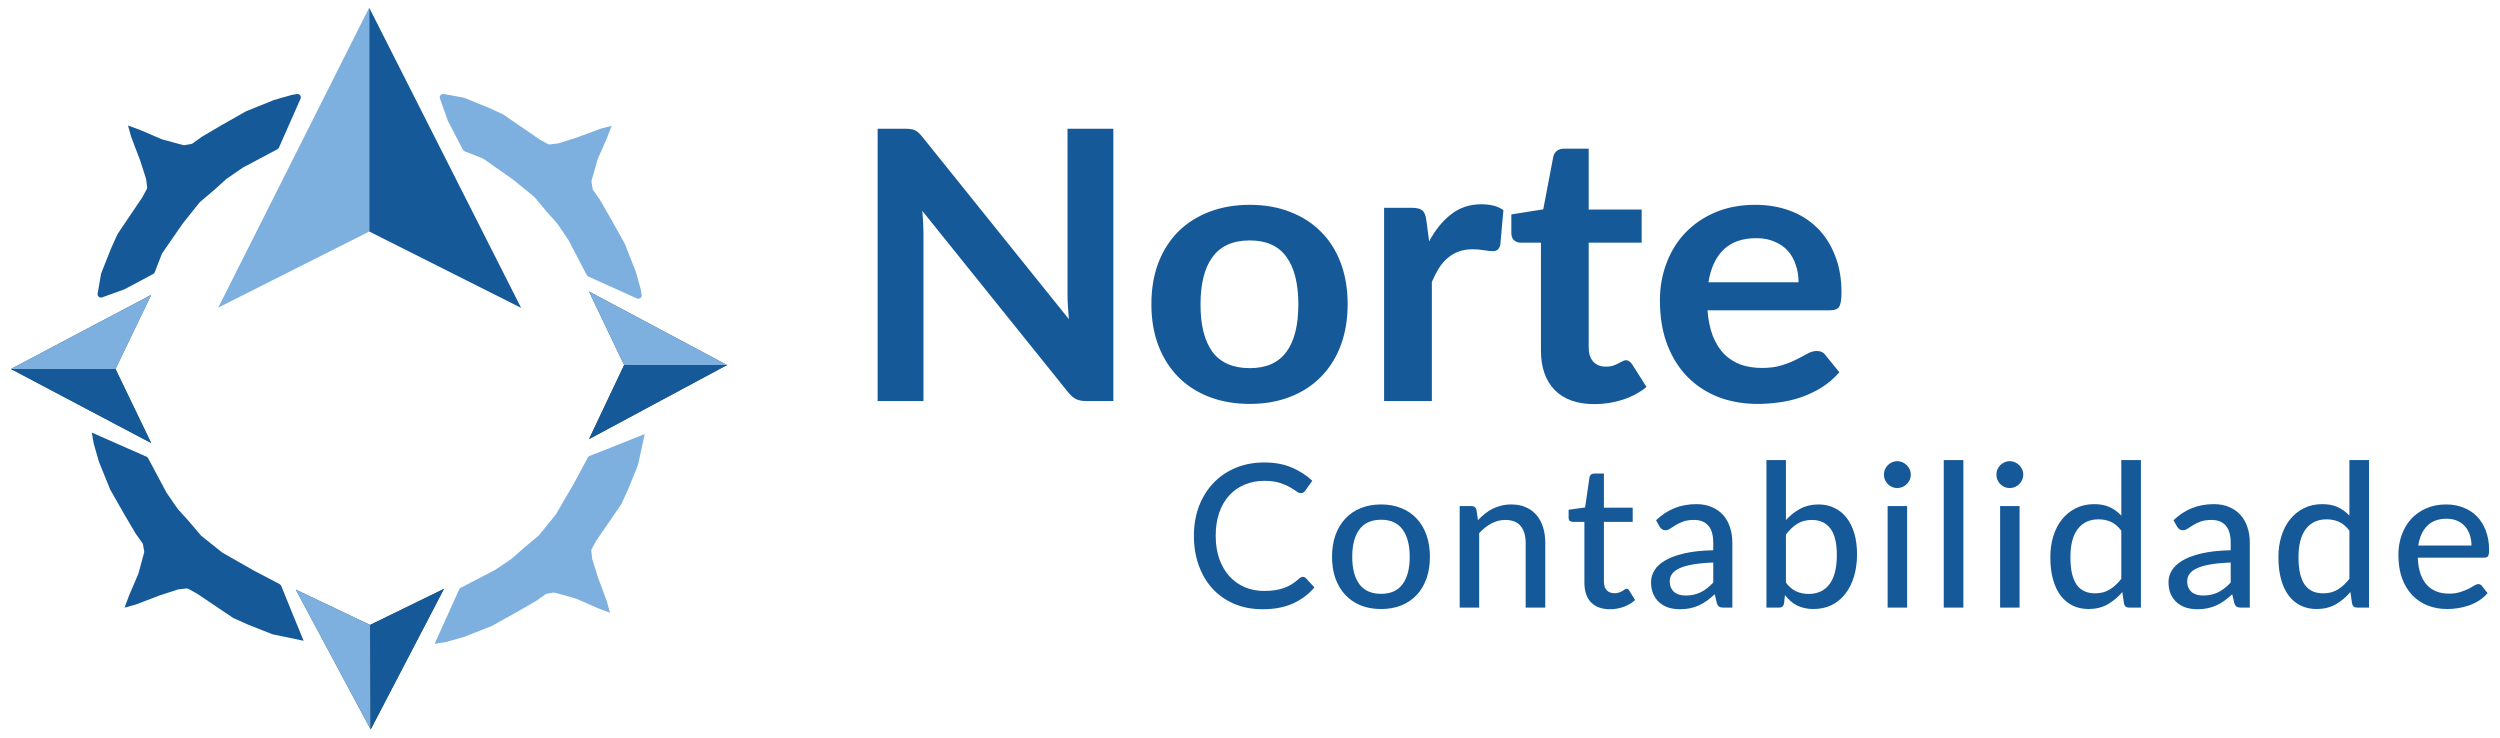 <svg width="166" height="49" viewBox="0 0 166 49" fill="none" xmlns="http://www.w3.org/2000/svg">
<g clip-path="url(#clip0_43_78)">
<path d="M8.275 19.204L6.781 19.747C6.618 19.806 6.453 19.668 6.482 19.497L6.712 18.176C6.715 18.16 6.719 18.145 6.725 18.131L7.373 16.5L7.797 15.56C7.803 15.548 7.809 15.537 7.816 15.526L9.439 13.12L9.743 12.563C9.765 12.522 9.774 12.475 9.768 12.428L9.705 11.902C9.703 11.887 9.7 11.873 9.695 11.86L9.308 10.66L8.707 9.082L8.5 8.331L9.308 8.631L10.754 9.251L12.151 9.632C12.183 9.641 12.216 9.643 12.249 9.637L12.693 9.56C12.727 9.555 12.758 9.541 12.786 9.522L13.402 9.082L14.678 8.331L16.331 7.392L18.19 6.641L19.373 6.303L19.709 6.244C19.887 6.213 20.027 6.392 19.954 6.557L18.522 9.8C18.502 9.846 18.466 9.884 18.422 9.908L16.125 11.129L15.035 11.88L14.246 12.594L13.287 13.406C13.276 13.415 13.265 13.426 13.256 13.437L12.143 14.829L10.769 16.816C10.759 16.831 10.75 16.846 10.744 16.863L10.277 18.074C10.257 18.125 10.22 18.167 10.172 18.192L8.275 19.204Z" fill="#155998"/>
<path d="M29.743 8.036L29.212 6.538C29.154 6.375 29.295 6.21 29.465 6.241L30.785 6.482C30.8 6.485 30.815 6.489 30.829 6.495L32.455 7.157L33.391 7.589C33.403 7.594 33.414 7.6 33.425 7.608L35.818 9.25L36.371 9.558C36.413 9.581 36.46 9.591 36.506 9.585L37.033 9.526C37.048 9.524 37.062 9.521 37.076 9.517L38.279 9.139L39.861 8.551L40.614 8.351L40.307 9.156L39.675 10.597L39.283 11.991C39.274 12.023 39.272 12.056 39.277 12.089L39.35 12.534C39.355 12.568 39.369 12.599 39.388 12.627L39.822 13.246L40.563 14.529L41.489 16.189L42.224 18.055L42.553 19.241L42.608 19.577C42.638 19.754 42.458 19.893 42.294 19.819L39.063 18.361C39.017 18.34 38.979 18.304 38.956 18.259L37.753 15.952L37.011 14.857L36.304 14.062L35.5 13.096C35.49 13.084 35.48 13.074 35.469 13.065L34.087 11.941L32.111 10.55C32.096 10.54 32.08 10.531 32.064 10.524L30.856 10.047C30.806 10.027 30.765 9.99 30.739 9.942L29.743 8.036Z" fill="#7EB0DF"/>
<path d="M40.932 29.57L42.81 28.819L42.366 30.861C42.363 30.874 42.359 30.887 42.354 30.899L41.691 32.528L41.259 33.465C41.254 33.476 41.248 33.487 41.241 33.498L39.598 35.891L39.29 36.445C39.267 36.486 39.258 36.533 39.263 36.58L39.322 37.107C39.324 37.121 39.327 37.136 39.332 37.149L39.71 38.352L40.298 39.935L40.498 40.687L39.693 40.381L38.252 39.749L36.858 39.357C36.826 39.348 36.793 39.346 36.76 39.351L36.315 39.424C36.282 39.43 36.25 39.443 36.222 39.462L35.603 39.897L34.32 40.638L32.66 41.563L30.795 42.299L29.609 42.628L28.857 42.753L30.488 39.138C30.509 39.092 30.545 39.054 30.59 39.031L32.897 37.828L33.992 37.086L34.786 36.378L35.753 35.574C35.764 35.565 35.774 35.554 35.783 35.543L36.897 34.174C36.904 34.165 36.911 34.156 36.917 34.145L38.115 32.087L39.034 30.376C39.059 30.329 39.1 30.292 39.15 30.273L40.932 29.57Z" fill="#7EB0DF"/>
<path d="M19.392 40.676L20.161 42.547L18.114 42.122C18.102 42.119 18.089 42.115 18.077 42.111L16.442 41.463L15.501 41.04C15.489 41.035 15.478 41.028 15.468 41.021L13.059 39.401L12.502 39.099C12.461 39.076 12.414 39.068 12.367 39.073L11.841 39.138C11.826 39.139 11.812 39.143 11.798 39.147L10.599 39.536L9.022 40.139L8.271 40.347L8.571 39.539L9.189 38.092L9.568 36.694C9.576 36.662 9.578 36.629 9.572 36.596L9.495 36.152C9.489 36.118 9.476 36.087 9.456 36.059L9.016 35.444L8.263 34.168L7.322 32.517L6.568 30.659L6.229 29.476L6.096 28.725L9.727 30.323C9.773 30.343 9.811 30.378 9.835 30.423L11.059 32.719L11.812 33.807L12.527 34.595L13.34 35.553C13.349 35.565 13.36 35.575 13.371 35.584L14.75 36.684C14.759 36.691 14.769 36.698 14.779 36.704L16.849 37.883L18.569 38.785C18.616 38.81 18.653 38.851 18.673 38.9L19.392 40.676Z" fill="#155998"/>
<path d="M24.519 0.5L14.491 20.425L24.519 15.373V0.5Z" fill="#7EB0DF"/>
<path d="M24.519 0.519V15.373L34.603 20.444L24.519 0.519Z" fill="#155998"/>
<path d="M7.669 24.5L10.04 19.58L0.725 24.5H7.669Z" fill="#25586F"/>
<path d="M7.669 24.5L10.04 19.58L0.725 24.5H7.669Z" fill="#7EB0DF"/>
<path d="M7.669 24.5L10.04 29.42L0.725 24.5H7.669Z" fill="#25586F"/>
<path d="M7.669 24.5L10.04 29.42L0.725 24.5H7.669Z" fill="#155998"/>
<path d="M41.443 24.237L39.11 19.355L48.275 24.237H41.443Z" fill="#25586F"/>
<path d="M41.443 24.237L39.11 19.355L48.275 24.237H41.443Z" fill="#7EB0DF"/>
<path d="M41.443 24.237L39.11 29.157L48.275 24.237H41.443Z" fill="#25586F"/>
<path d="M41.443 24.237L39.11 29.157L48.275 24.237H41.443Z" fill="#155998"/>
<path d="M24.574 41.495L19.641 39.151L24.612 48.439L24.574 41.495Z" fill="#25586F"/>
<path d="M24.574 41.495L19.641 39.151L24.612 48.439L24.574 41.495Z" fill="#7EB0DF"/>
<path d="M24.574 41.495L29.481 39.098L24.611 48.439L24.574 41.495Z" fill="#25586F"/>
<path d="M24.574 41.495L29.481 39.098L24.611 48.439L24.574 41.495Z" fill="#155998"/>
</g>
<path d="M73.926 8.547V26.633H72.154C71.88 26.633 71.649 26.591 71.461 26.508C71.281 26.416 71.106 26.266 70.934 26.058L61.241 14.001C61.292 14.551 61.318 15.059 61.318 15.526V26.633H58.275V8.547H60.085C60.231 8.547 60.355 8.556 60.458 8.572C60.569 8.581 60.663 8.606 60.74 8.647C60.825 8.681 60.907 8.735 60.984 8.81C61.061 8.877 61.147 8.968 61.241 9.085L70.973 21.192C70.947 20.9 70.926 20.613 70.909 20.329C70.892 20.046 70.883 19.783 70.883 19.541V8.547H73.926ZM82.988 13.6C83.963 13.6 84.849 13.755 85.645 14.063C86.45 14.371 87.135 14.809 87.7 15.376C88.273 15.943 88.714 16.635 89.022 17.453C89.33 18.27 89.484 19.183 89.484 20.192C89.484 21.209 89.33 22.126 89.022 22.943C88.714 23.76 88.273 24.456 87.7 25.032C87.135 25.607 86.45 26.049 85.645 26.358C84.849 26.666 83.963 26.82 82.988 26.82C82.003 26.82 81.109 26.666 80.304 26.358C79.5 26.049 78.811 25.607 78.237 25.032C77.672 24.456 77.231 23.76 76.915 22.943C76.606 22.126 76.452 21.209 76.452 20.192C76.452 19.183 76.606 18.27 76.915 17.453C77.231 16.635 77.672 15.943 78.237 15.376C78.811 14.809 79.5 14.371 80.304 14.063C81.109 13.755 82.003 13.6 82.988 13.6ZM82.988 24.444C84.083 24.444 84.892 24.086 85.414 23.368C85.945 22.651 86.21 21.601 86.21 20.216C86.21 18.832 85.945 17.778 85.414 17.052C84.892 16.327 84.083 15.964 82.988 15.964C81.875 15.964 81.049 16.331 80.51 17.065C79.979 17.79 79.714 18.841 79.714 20.216C79.714 21.592 79.979 22.643 80.51 23.368C81.049 24.086 81.875 24.444 82.988 24.444ZM94.895 16.027C95.306 15.26 95.794 14.659 96.359 14.226C96.924 13.784 97.592 13.563 98.362 13.563C98.97 13.563 99.458 13.692 99.826 13.95L99.62 16.264C99.578 16.414 99.513 16.523 99.428 16.59C99.351 16.648 99.244 16.677 99.107 16.677C98.978 16.677 98.786 16.656 98.529 16.614C98.281 16.573 98.037 16.552 97.797 16.552C97.446 16.552 97.134 16.602 96.86 16.702C96.586 16.802 96.338 16.948 96.115 17.14C95.901 17.323 95.709 17.548 95.537 17.815C95.375 18.082 95.221 18.386 95.075 18.728V26.633H91.904V13.8H93.766C94.091 13.8 94.318 13.859 94.446 13.975C94.575 14.084 94.66 14.284 94.703 14.576L94.895 16.027ZM105.874 26.833C104.727 26.833 103.846 26.52 103.23 25.895C102.622 25.261 102.318 24.39 102.318 23.281V16.114H100.97C100.799 16.114 100.653 16.06 100.533 15.952C100.413 15.843 100.353 15.681 100.353 15.464V14.238L102.472 13.9L103.14 10.398C103.182 10.232 103.264 10.102 103.384 10.011C103.503 9.919 103.658 9.873 103.846 9.873H105.489V13.913H109.007V16.114H105.489V23.068C105.489 23.468 105.588 23.781 105.785 24.006C105.99 24.232 106.268 24.344 106.619 24.344C106.816 24.344 106.979 24.323 107.107 24.282C107.244 24.232 107.36 24.181 107.454 24.131C107.556 24.081 107.646 24.035 107.723 23.994C107.8 23.944 107.877 23.919 107.954 23.919C108.049 23.919 108.126 23.944 108.186 23.994C108.246 24.035 108.31 24.102 108.378 24.194L109.328 25.695C108.866 26.07 108.335 26.354 107.736 26.545C107.137 26.737 106.516 26.833 105.874 26.833ZM119.424 18.741C119.424 18.34 119.365 17.965 119.245 17.615C119.133 17.256 118.962 16.944 118.731 16.677C118.5 16.41 118.205 16.202 117.845 16.052C117.494 15.893 117.083 15.814 116.613 15.814C115.697 15.814 114.973 16.068 114.443 16.577C113.921 17.086 113.587 17.807 113.441 18.741H119.424ZM113.377 20.604C113.428 21.263 113.548 21.834 113.736 22.318C113.925 22.793 114.173 23.189 114.481 23.506C114.789 23.815 115.153 24.048 115.572 24.206C116.001 24.357 116.471 24.432 116.985 24.432C117.498 24.432 117.939 24.373 118.307 24.256C118.684 24.14 119.009 24.011 119.283 23.869C119.566 23.727 119.81 23.598 120.015 23.481C120.229 23.364 120.434 23.306 120.631 23.306C120.897 23.306 121.093 23.402 121.222 23.594L122.134 24.719C121.783 25.119 121.389 25.457 120.952 25.732C120.516 25.999 120.058 26.216 119.578 26.383C119.108 26.541 118.624 26.654 118.128 26.72C117.64 26.787 117.165 26.82 116.702 26.82C115.787 26.82 114.935 26.674 114.147 26.383C113.36 26.082 112.675 25.645 112.093 25.069C111.511 24.486 111.053 23.769 110.719 22.918C110.385 22.059 110.218 21.067 110.218 19.942C110.218 19.066 110.364 18.245 110.655 17.477C110.946 16.702 111.361 16.031 111.9 15.464C112.448 14.889 113.112 14.434 113.891 14.101C114.678 13.767 115.564 13.6 116.548 13.6C117.379 13.6 118.145 13.729 118.847 13.988C119.548 14.246 120.152 14.626 120.657 15.126C121.162 15.618 121.556 16.227 121.838 16.952C122.129 17.669 122.275 18.491 122.275 19.416C122.275 19.883 122.223 20.2 122.121 20.367C122.018 20.525 121.821 20.604 121.53 20.604H113.377Z" fill="#155998"/>
<path d="M86.511 38.302C86.591 38.302 86.659 38.333 86.717 38.395L87.275 39.005C86.885 39.466 86.409 39.822 85.847 40.074C85.29 40.327 84.617 40.453 83.829 40.453C83.139 40.453 82.512 40.333 81.95 40.094C81.393 39.855 80.915 39.521 80.516 39.092C80.122 38.663 79.817 38.149 79.6 37.551C79.383 36.954 79.275 36.297 79.275 35.58C79.275 34.863 79.388 34.206 79.613 33.608C79.843 33.01 80.164 32.497 80.576 32.068C80.988 31.638 81.479 31.304 82.05 31.065C82.625 30.826 83.26 30.707 83.955 30.707C84.632 30.707 85.234 30.817 85.761 31.039C86.288 31.26 86.746 31.554 87.135 31.922L86.671 32.579C86.64 32.628 86.6 32.667 86.551 32.698C86.507 32.729 86.447 32.745 86.372 32.745C86.288 32.745 86.188 32.703 86.073 32.619C85.962 32.535 85.814 32.442 85.628 32.34C85.447 32.234 85.221 32.138 84.951 32.054C84.681 31.97 84.345 31.928 83.942 31.928C83.468 31.928 83.035 32.012 82.641 32.181C82.247 32.344 81.906 32.583 81.618 32.898C81.335 33.207 81.114 33.59 80.954 34.046C80.799 34.498 80.722 35.009 80.722 35.58C80.722 36.16 80.804 36.675 80.968 37.127C81.131 37.578 81.357 37.961 81.645 38.275C81.933 38.589 82.271 38.828 82.661 38.992C83.05 39.156 83.471 39.238 83.922 39.238C84.197 39.238 84.442 39.222 84.659 39.191C84.88 39.156 85.082 39.105 85.263 39.039C85.449 38.972 85.624 38.888 85.788 38.786C85.951 38.68 86.113 38.554 86.272 38.408C86.308 38.377 86.345 38.353 86.385 38.335C86.425 38.313 86.467 38.302 86.511 38.302ZM91.706 33.495C92.202 33.495 92.649 33.577 93.047 33.741C93.45 33.9 93.791 34.132 94.07 34.438C94.353 34.739 94.57 35.104 94.721 35.533C94.871 35.958 94.946 36.436 94.946 36.967C94.946 37.498 94.871 37.979 94.721 38.408C94.57 38.837 94.353 39.202 94.07 39.503C93.791 39.804 93.45 40.037 93.047 40.2C92.649 40.36 92.202 40.439 91.706 40.439C91.206 40.439 90.755 40.36 90.352 40.2C89.954 40.037 89.613 39.804 89.329 39.503C89.046 39.202 88.827 38.837 88.672 38.408C88.522 37.979 88.447 37.498 88.447 36.967C88.447 36.436 88.522 35.958 88.672 35.533C88.827 35.104 89.046 34.739 89.329 34.438C89.613 34.132 89.954 33.9 90.352 33.741C90.755 33.577 91.206 33.495 91.706 33.495ZM91.706 39.43C92.344 39.43 92.82 39.216 93.134 38.786C93.448 38.357 93.605 37.753 93.605 36.974C93.605 36.195 93.448 35.591 93.134 35.161C92.82 34.728 92.344 34.511 91.706 34.511C91.06 34.511 90.578 34.728 90.259 35.161C89.945 35.591 89.788 36.195 89.788 36.974C89.788 37.753 89.945 38.357 90.259 38.786C90.578 39.216 91.06 39.43 91.706 39.43ZM98.137 34.537C98.283 34.382 98.436 34.241 98.595 34.113C98.755 33.984 98.923 33.876 99.1 33.787C99.281 33.694 99.474 33.623 99.678 33.575C99.886 33.522 100.107 33.495 100.342 33.495C100.713 33.495 101.039 33.557 101.317 33.681C101.601 33.805 101.838 33.98 102.028 34.206C102.218 34.427 102.362 34.694 102.459 35.009C102.557 35.323 102.605 35.67 102.605 36.051V40.346H101.304V36.051C101.304 35.569 101.194 35.195 100.972 34.929C100.751 34.659 100.412 34.524 99.956 34.524C99.625 34.524 99.312 34.604 99.02 34.763C98.733 34.918 98.465 35.13 98.217 35.401V40.346H96.922V33.601H97.699C97.881 33.601 97.993 33.688 98.038 33.86L98.137 34.537ZM106.904 40.453C106.36 40.453 105.939 40.3 105.643 39.995C105.351 39.689 105.204 39.253 105.204 38.687V34.65H104.421C104.346 34.65 104.282 34.628 104.229 34.584C104.18 34.535 104.156 34.464 104.156 34.371V33.847L105.251 33.694L105.543 31.683C105.561 31.607 105.594 31.55 105.643 31.51C105.696 31.466 105.762 31.444 105.842 31.444H106.499V33.708H108.411V34.65H106.499V38.6C106.499 38.866 106.563 39.065 106.692 39.198C106.824 39.326 106.993 39.391 107.196 39.391C107.316 39.391 107.417 39.375 107.502 39.344C107.59 39.313 107.665 39.28 107.727 39.244C107.789 39.205 107.842 39.169 107.887 39.138C107.931 39.107 107.971 39.092 108.006 39.092C108.05 39.092 108.084 39.103 108.106 39.125C108.132 39.143 108.159 39.174 108.185 39.218L108.57 39.842C108.358 40.037 108.106 40.187 107.814 40.293C107.521 40.4 107.218 40.453 106.904 40.453ZM113.76 37.352C113.233 37.37 112.786 37.412 112.418 37.478C112.051 37.54 111.752 37.624 111.522 37.731C111.292 37.837 111.126 37.963 111.024 38.109C110.922 38.251 110.872 38.41 110.872 38.587C110.872 38.755 110.898 38.901 110.951 39.025C111.009 39.145 111.084 39.244 111.177 39.324C111.274 39.399 111.387 39.455 111.516 39.49C111.644 39.526 111.783 39.543 111.934 39.543C112.133 39.543 112.314 39.523 112.478 39.483C112.646 39.444 112.804 39.388 112.95 39.317C113.096 39.242 113.235 39.151 113.368 39.045C113.501 38.939 113.631 38.817 113.76 38.68V37.352ZM109.962 34.544C110.338 34.185 110.745 33.918 111.184 33.741C111.626 33.564 112.111 33.475 112.638 33.475C113.023 33.475 113.363 33.539 113.66 33.668C113.957 33.792 114.207 33.967 114.41 34.192C114.614 34.418 114.766 34.688 114.868 35.002C114.975 35.316 115.028 35.664 115.028 36.044V40.346H114.45C114.322 40.346 114.224 40.327 114.158 40.287C114.091 40.243 114.038 40.163 113.999 40.048L113.859 39.457C113.687 39.616 113.516 39.758 113.348 39.882C113.18 40.001 113.003 40.105 112.817 40.194C112.635 40.278 112.441 40.342 112.233 40.386C112.025 40.431 111.794 40.453 111.542 40.453C111.277 40.453 111.027 40.417 110.792 40.346C110.562 40.271 110.36 40.158 110.188 40.008C110.015 39.858 109.878 39.669 109.776 39.444C109.679 39.218 109.63 38.955 109.63 38.654C109.63 38.388 109.701 38.134 109.843 37.89C109.989 37.642 110.223 37.421 110.546 37.226C110.874 37.031 111.299 36.872 111.821 36.748C112.348 36.624 112.994 36.553 113.76 36.536V36.044C113.76 35.535 113.651 35.155 113.434 34.903C113.217 34.65 112.899 34.524 112.478 34.524C112.195 34.524 111.956 34.559 111.761 34.63C111.571 34.701 111.405 34.781 111.263 34.869C111.126 34.953 111.004 35.031 110.898 35.102C110.796 35.173 110.69 35.208 110.579 35.208C110.491 35.208 110.414 35.184 110.347 35.135C110.285 35.086 110.234 35.029 110.194 34.962L109.962 34.544ZM118.586 38.687C118.799 38.966 119.029 39.16 119.277 39.271C119.525 39.382 119.795 39.437 120.087 39.437C120.689 39.437 121.151 39.222 121.475 38.793C121.802 38.364 121.966 37.715 121.966 36.848C121.966 36.047 121.822 35.46 121.534 35.088C121.247 34.712 120.839 34.524 120.313 34.524C119.941 34.524 119.618 34.608 119.343 34.776C119.073 34.944 118.821 35.184 118.586 35.493V38.687ZM118.586 34.531C118.865 34.221 119.182 33.971 119.536 33.781C119.89 33.59 120.293 33.495 120.744 33.495C121.138 33.495 121.492 33.572 121.806 33.727C122.125 33.878 122.395 34.097 122.616 34.385C122.838 34.668 123.008 35.013 123.128 35.42C123.247 35.828 123.307 36.288 123.307 36.801C123.307 37.346 123.238 37.841 123.101 38.288C122.968 38.736 122.776 39.118 122.523 39.437C122.276 39.756 121.972 40.003 121.614 40.181C121.255 40.353 120.853 40.439 120.406 40.439C120.189 40.439 119.99 40.417 119.808 40.373C119.627 40.333 119.458 40.273 119.304 40.194C119.153 40.114 119.014 40.017 118.885 39.902C118.757 39.787 118.635 39.656 118.52 39.51L118.46 40.074C118.425 40.256 118.314 40.346 118.128 40.346H117.292V30.547H118.586V34.531ZM126.633 33.601V40.346H125.339V33.601H126.633ZM126.879 31.517C126.879 31.636 126.855 31.751 126.806 31.862C126.757 31.968 126.691 32.063 126.607 32.147C126.527 32.227 126.432 32.291 126.321 32.34C126.211 32.384 126.096 32.406 125.976 32.406C125.857 32.406 125.744 32.384 125.637 32.34C125.531 32.291 125.436 32.227 125.352 32.147C125.272 32.063 125.208 31.968 125.159 31.862C125.115 31.751 125.093 31.636 125.093 31.517C125.093 31.393 125.115 31.278 125.159 31.171C125.208 31.061 125.272 30.966 125.352 30.886C125.436 30.802 125.531 30.738 125.637 30.693C125.744 30.645 125.857 30.62 125.976 30.62C126.096 30.62 126.211 30.645 126.321 30.693C126.432 30.738 126.527 30.802 126.607 30.886C126.691 30.966 126.757 31.061 126.806 31.171C126.855 31.278 126.879 31.393 126.879 31.517ZM130.367 30.547V40.346H129.065V30.547H130.367ZM134.101 33.601V40.346H132.807V33.601H134.101ZM134.347 31.517C134.347 31.636 134.322 31.751 134.274 31.862C134.225 31.968 134.159 32.063 134.075 32.147C133.995 32.227 133.9 32.291 133.789 32.34C133.679 32.384 133.563 32.406 133.444 32.406C133.324 32.406 133.212 32.384 133.105 32.34C132.999 32.291 132.904 32.227 132.82 32.147C132.74 32.063 132.676 31.968 132.627 31.862C132.583 31.751 132.561 31.636 132.561 31.517C132.561 31.393 132.583 31.278 132.627 31.171C132.676 31.061 132.74 30.966 132.82 30.886C132.904 30.802 132.999 30.738 133.105 30.693C133.212 30.645 133.324 30.62 133.444 30.62C133.563 30.62 133.679 30.645 133.789 30.693C133.9 30.738 133.995 30.802 134.075 30.886C134.159 30.966 134.225 31.061 134.274 31.171C134.322 31.278 134.347 31.393 134.347 31.517ZM140.855 35.234C140.643 34.956 140.413 34.761 140.165 34.65C139.921 34.54 139.647 34.484 139.342 34.484C138.749 34.484 138.288 34.699 137.961 35.128C137.638 35.553 137.476 36.175 137.476 36.994C137.476 37.423 137.511 37.791 137.582 38.096C137.657 38.397 137.764 38.645 137.901 38.84C138.043 39.03 138.215 39.172 138.419 39.264C138.622 39.353 138.853 39.397 139.109 39.397C139.485 39.397 139.811 39.313 140.085 39.145C140.36 38.977 140.616 38.74 140.855 38.434V35.234ZM142.157 30.547V40.346H141.373C141.192 40.346 141.079 40.26 141.035 40.087L140.922 39.311C140.634 39.652 140.306 39.926 139.939 40.134C139.576 40.338 139.156 40.439 138.678 40.439C138.293 40.439 137.943 40.364 137.629 40.214C137.319 40.063 137.053 39.844 136.832 39.557C136.611 39.264 136.44 38.904 136.321 38.474C136.201 38.045 136.142 37.551 136.142 36.994C136.142 36.494 136.208 36.029 136.341 35.6C136.473 35.17 136.666 34.799 136.918 34.484C137.171 34.17 137.476 33.924 137.834 33.747C138.193 33.566 138.598 33.475 139.05 33.475C139.457 33.475 139.802 33.541 140.085 33.674C140.373 33.807 140.63 33.995 140.855 34.239V30.547H142.157ZM148.119 37.352C147.592 37.37 147.145 37.412 146.778 37.478C146.41 37.54 146.111 37.624 145.881 37.731C145.651 37.837 145.485 37.963 145.383 38.109C145.282 38.251 145.231 38.41 145.231 38.587C145.231 38.755 145.257 38.901 145.31 39.025C145.368 39.145 145.443 39.244 145.536 39.324C145.633 39.399 145.746 39.455 145.875 39.49C146.003 39.526 146.143 39.543 146.293 39.543C146.492 39.543 146.674 39.523 146.837 39.483C147.006 39.444 147.163 39.388 147.309 39.317C147.455 39.242 147.594 39.151 147.727 39.045C147.86 38.939 147.99 38.817 148.119 38.68V37.352ZM144.321 34.544C144.697 34.185 145.105 33.918 145.543 33.741C145.985 33.564 146.47 33.475 146.997 33.475C147.382 33.475 147.723 33.539 148.019 33.668C148.316 33.792 148.566 33.967 148.769 34.192C148.973 34.418 149.126 34.688 149.227 35.002C149.334 35.316 149.387 35.664 149.387 36.044V40.346H148.809C148.681 40.346 148.583 40.327 148.517 40.287C148.451 40.243 148.398 40.163 148.358 40.048L148.218 39.457C148.046 39.616 147.875 39.758 147.707 39.882C147.539 40.001 147.362 40.105 147.176 40.194C146.994 40.278 146.8 40.342 146.592 40.386C146.384 40.431 146.154 40.453 145.901 40.453C145.636 40.453 145.386 40.417 145.151 40.346C144.921 40.271 144.72 40.158 144.547 40.008C144.374 39.858 144.237 39.669 144.135 39.444C144.038 39.218 143.989 38.955 143.989 38.654C143.989 38.388 144.06 38.134 144.202 37.89C144.348 37.642 144.582 37.421 144.905 37.226C145.233 37.031 145.658 36.872 146.18 36.748C146.707 36.624 147.353 36.553 148.119 36.536V36.044C148.119 35.535 148.01 35.155 147.793 34.903C147.577 34.65 147.258 34.524 146.837 34.524C146.554 34.524 146.315 34.559 146.12 34.63C145.93 34.701 145.764 34.781 145.622 34.869C145.485 34.953 145.364 35.031 145.257 35.102C145.156 35.173 145.049 35.208 144.939 35.208C144.85 35.208 144.773 35.184 144.706 35.135C144.644 35.086 144.593 35.029 144.554 34.962L144.321 34.544ZM156 35.234C155.787 34.956 155.557 34.761 155.309 34.65C155.066 34.54 154.791 34.484 154.486 34.484C153.893 34.484 153.433 34.699 153.105 35.128C152.782 35.553 152.62 36.175 152.62 36.994C152.62 37.423 152.656 37.791 152.726 38.096C152.802 38.397 152.908 38.645 153.045 38.84C153.187 39.03 153.359 39.172 153.563 39.264C153.767 39.353 153.997 39.397 154.254 39.397C154.63 39.397 154.955 39.313 155.23 39.145C155.504 38.977 155.761 38.74 156 38.434V35.234ZM157.301 30.547V40.346H156.517C156.336 40.346 156.223 40.26 156.179 40.087L156.066 39.311C155.778 39.652 155.451 39.926 155.083 40.134C154.72 40.338 154.3 40.439 153.822 40.439C153.437 40.439 153.087 40.364 152.773 40.214C152.463 40.063 152.198 39.844 151.976 39.557C151.755 39.264 151.585 38.904 151.465 38.474C151.346 38.045 151.286 37.551 151.286 36.994C151.286 36.494 151.352 36.029 151.485 35.6C151.618 35.17 151.81 34.799 152.063 34.484C152.315 34.17 152.62 33.924 152.979 33.747C153.337 33.566 153.742 33.475 154.194 33.475C154.601 33.475 154.946 33.541 155.23 33.674C155.517 33.807 155.774 33.995 156 34.239V30.547H157.301ZM164.106 36.224C164.106 35.967 164.069 35.73 163.993 35.513C163.922 35.296 163.816 35.108 163.675 34.949C163.533 34.79 163.36 34.666 163.157 34.577C162.953 34.489 162.719 34.444 162.453 34.444C161.909 34.444 161.479 34.602 161.165 34.916C160.855 35.23 160.658 35.666 160.574 36.224H164.106ZM165.175 39.384C165.016 39.57 164.832 39.731 164.624 39.869C164.416 40.001 164.195 40.11 163.96 40.194C163.725 40.278 163.482 40.34 163.23 40.38C162.982 40.42 162.736 40.439 162.493 40.439C162.028 40.439 161.597 40.362 161.198 40.207C160.804 40.048 160.461 39.818 160.169 39.517C159.882 39.211 159.656 38.835 159.492 38.388C159.333 37.937 159.253 37.419 159.253 36.835C159.253 36.365 159.326 35.929 159.472 35.527C159.618 35.119 159.826 34.765 160.096 34.464C160.371 34.163 160.705 33.927 161.099 33.754C161.493 33.581 161.935 33.495 162.426 33.495C162.838 33.495 163.217 33.564 163.562 33.701C163.911 33.834 164.212 34.028 164.465 34.285C164.717 34.542 164.914 34.858 165.056 35.234C165.202 35.611 165.275 36.04 165.275 36.522C165.275 36.722 165.253 36.857 165.208 36.928C165.164 36.994 165.082 37.027 164.963 37.027H160.541C160.554 37.43 160.612 37.782 160.714 38.083C160.815 38.379 160.955 38.627 161.132 38.826C161.313 39.025 161.528 39.174 161.776 39.271C162.024 39.368 162.3 39.417 162.606 39.417C162.893 39.417 163.141 39.384 163.349 39.317C163.562 39.251 163.743 39.18 163.894 39.105C164.049 39.025 164.177 38.952 164.279 38.886C164.385 38.82 164.478 38.786 164.558 38.786C164.664 38.786 164.746 38.826 164.803 38.906L165.175 39.384Z" fill="#155998"/>
<defs>
<clipPath id="clip0_43_78">
<rect width="47.549" height="48" fill="white" transform="translate(0.725 0.5)"/>
</clipPath>
</defs>
</svg>
